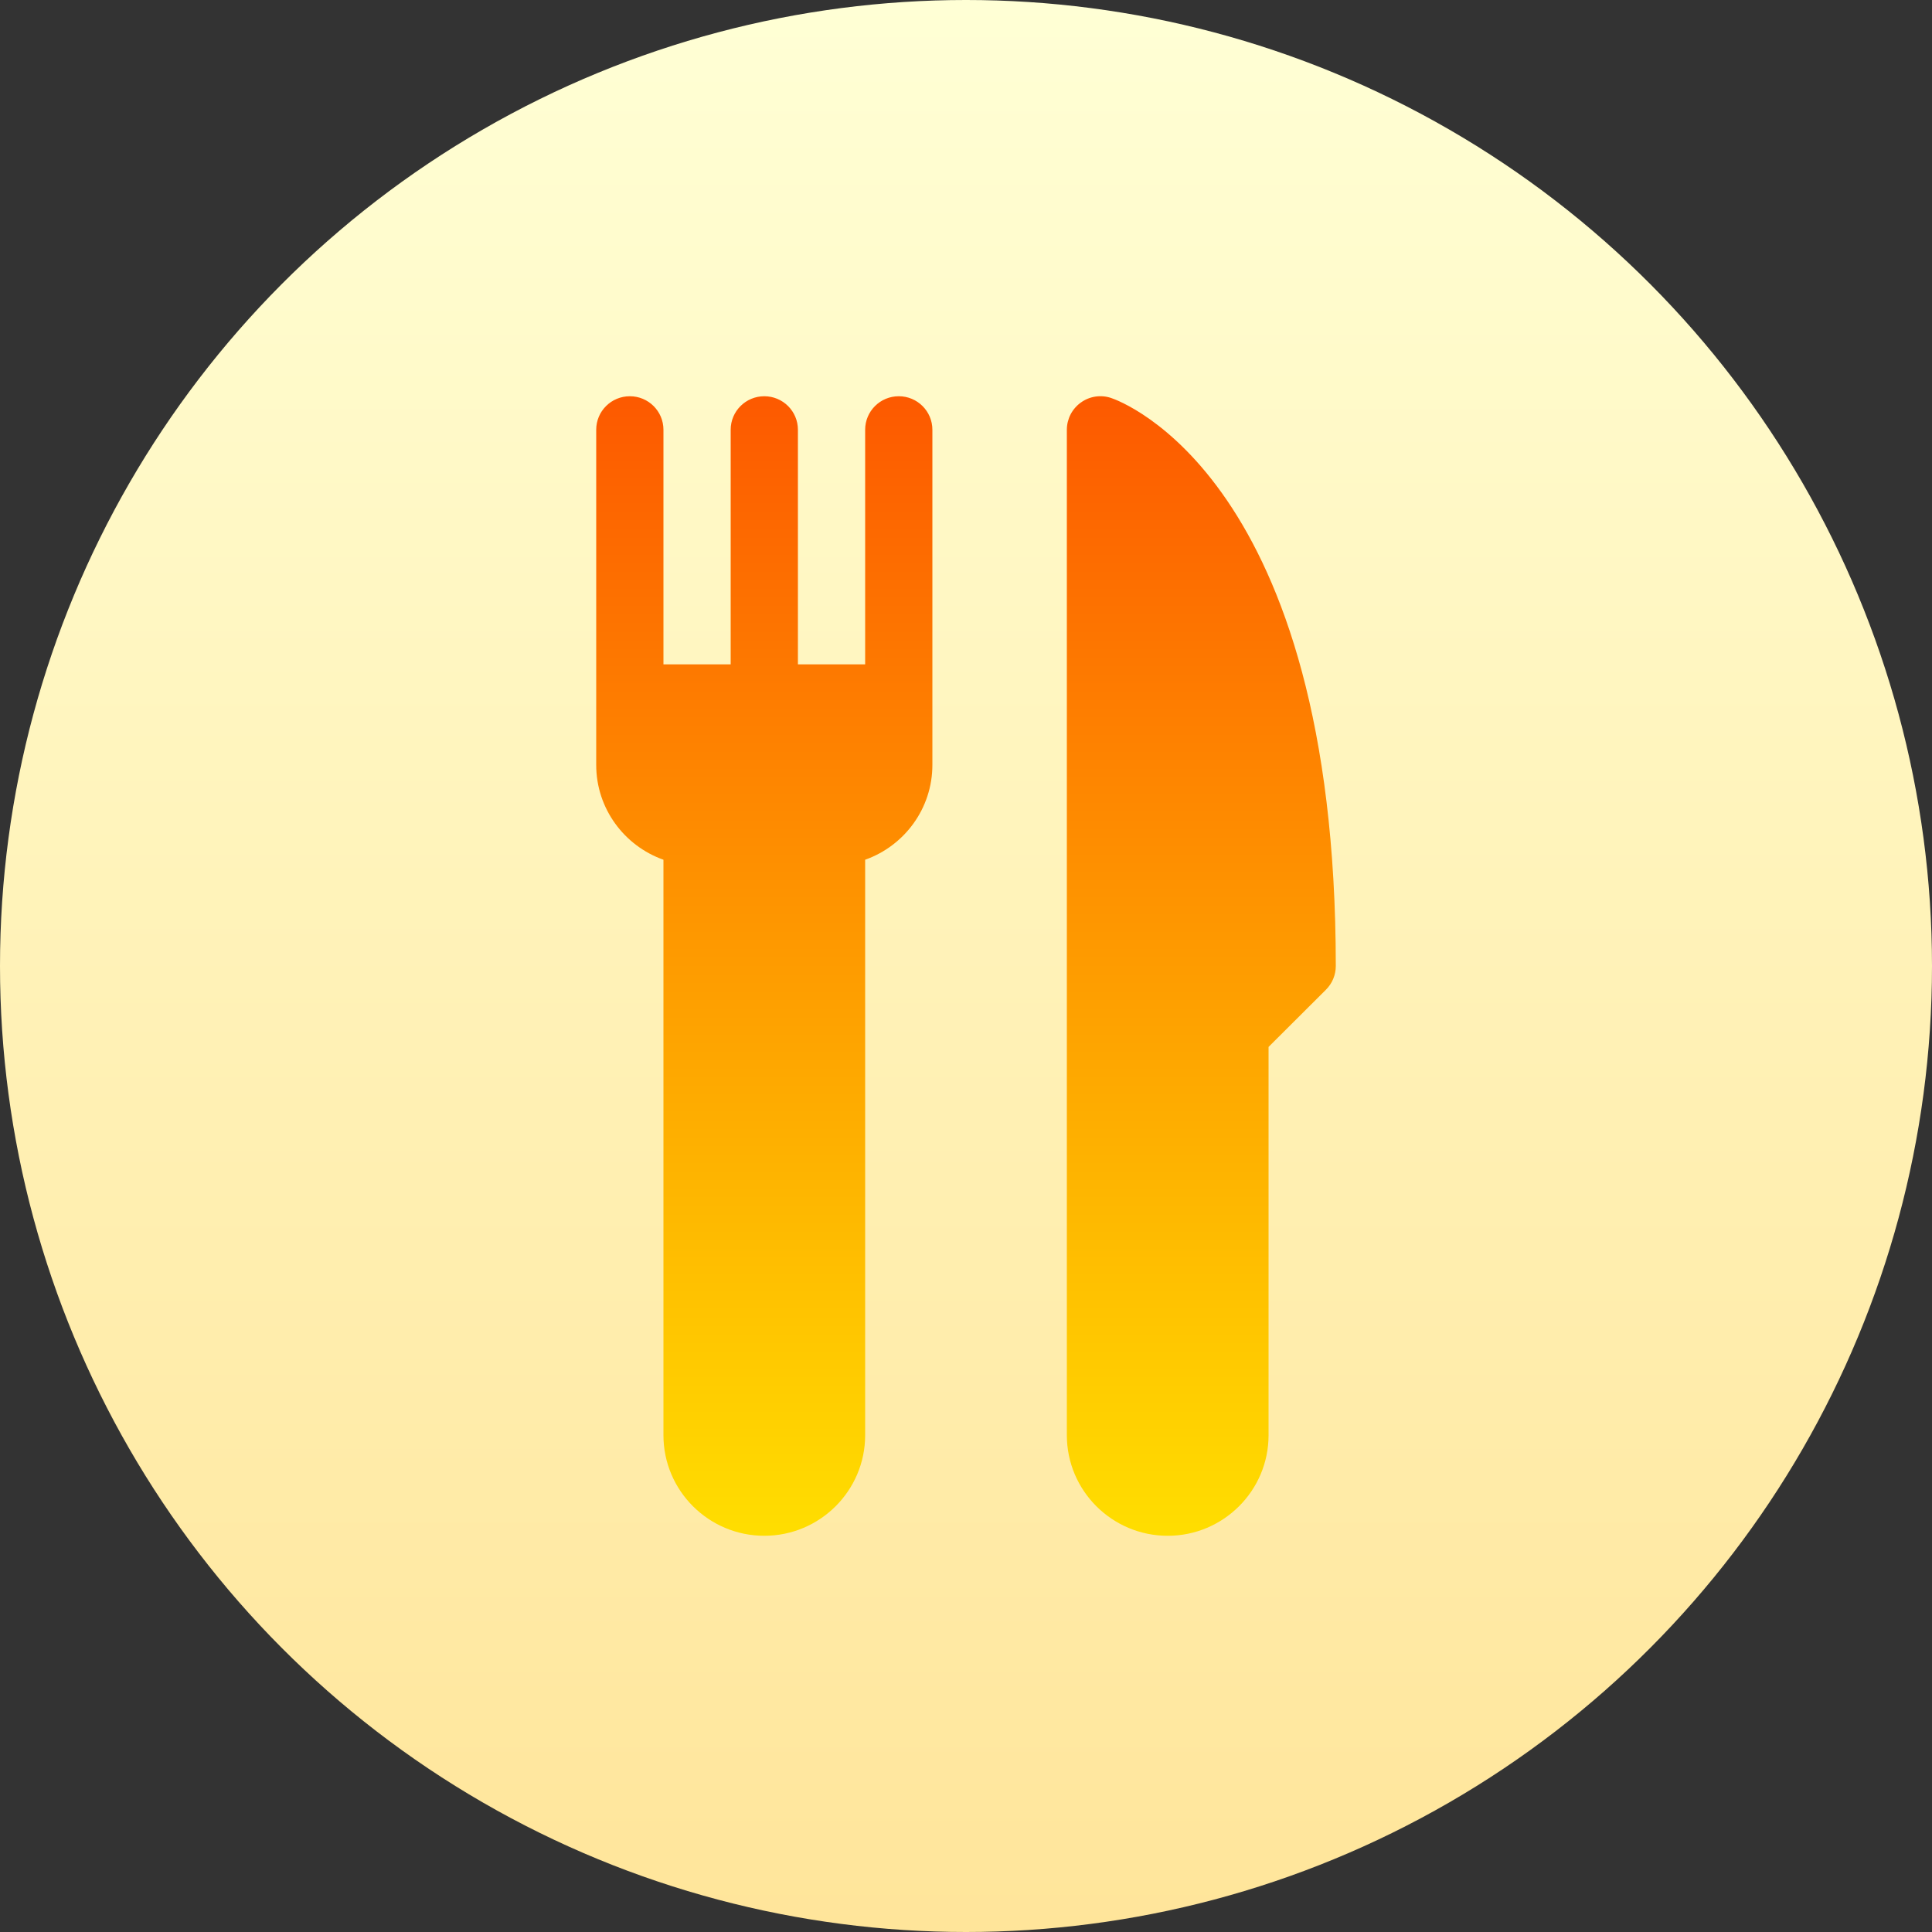 <svg id="Capa_1" enable-background="new 0 0 512 512" height="512" viewBox="0 0 512 512" width="512" xmlns="http://www.w3.org/2000/svg" xmlns:xlink="http://www.w3.org/1999/xlink"><rect x="0" y="0" width="512" height="512" fill="#333333" stroke="none"/><linearGradient id="SVGID_1_" gradientUnits="userSpaceOnUse" x1="256" x2="256" y1="512" y2="0"><stop offset="0" stop-color="#ffe59a"/><stop offset="1" stop-color="#ffffd5"/></linearGradient><linearGradient id="SVGID_2_" gradientUnits="userSpaceOnUse" x1="256" x2="256" y1="407" y2="105"><stop offset="0" stop-color="#ffde00"/><stop offset="1" stop-color="#fd5900"/></linearGradient><g><g><circle cx="256" cy="256" fill="url(#SVGID_1_)" r="256"/></g><g><g><path d="m238.182 105.008c-4.925 0-8.909 3.973-8.909 8.882v62.175h-17.818v-62.175c0-4.909-3.985-8.882-8.909-8.882s-8.909 3.973-8.909 8.882v62.175h-17.818v-62.175c0-4.909-3.985-8.882-8.909-8.882s-8.91 3.973-8.91 8.882v88.821c0 11.58 7.448 21.459 17.818 25.128v152.514c0 14.694 11.989 26.646 26.727 26.646s26.727-11.953 26.727-26.646v-152.513c10.371-3.669 17.818-13.549 17.818-25.128v-88.822c.001-4.909-3.984-8.882-8.908-8.882zm56.273.46c-2.732-.928-5.725-.451-8.022 1.214-2.332 1.674-3.706 4.354-3.706 7.208v266.463c0 14.694 11.989 26.646 26.727 26.646s26.727-11.953 26.727-26.646v-102.907l15.208-15.162c1.67-1.665 2.61-3.921 2.61-6.28.001-129.268-57.108-149.73-59.544-150.536z" fill="url(#SVGID_2_)"/></g></g></g></svg>